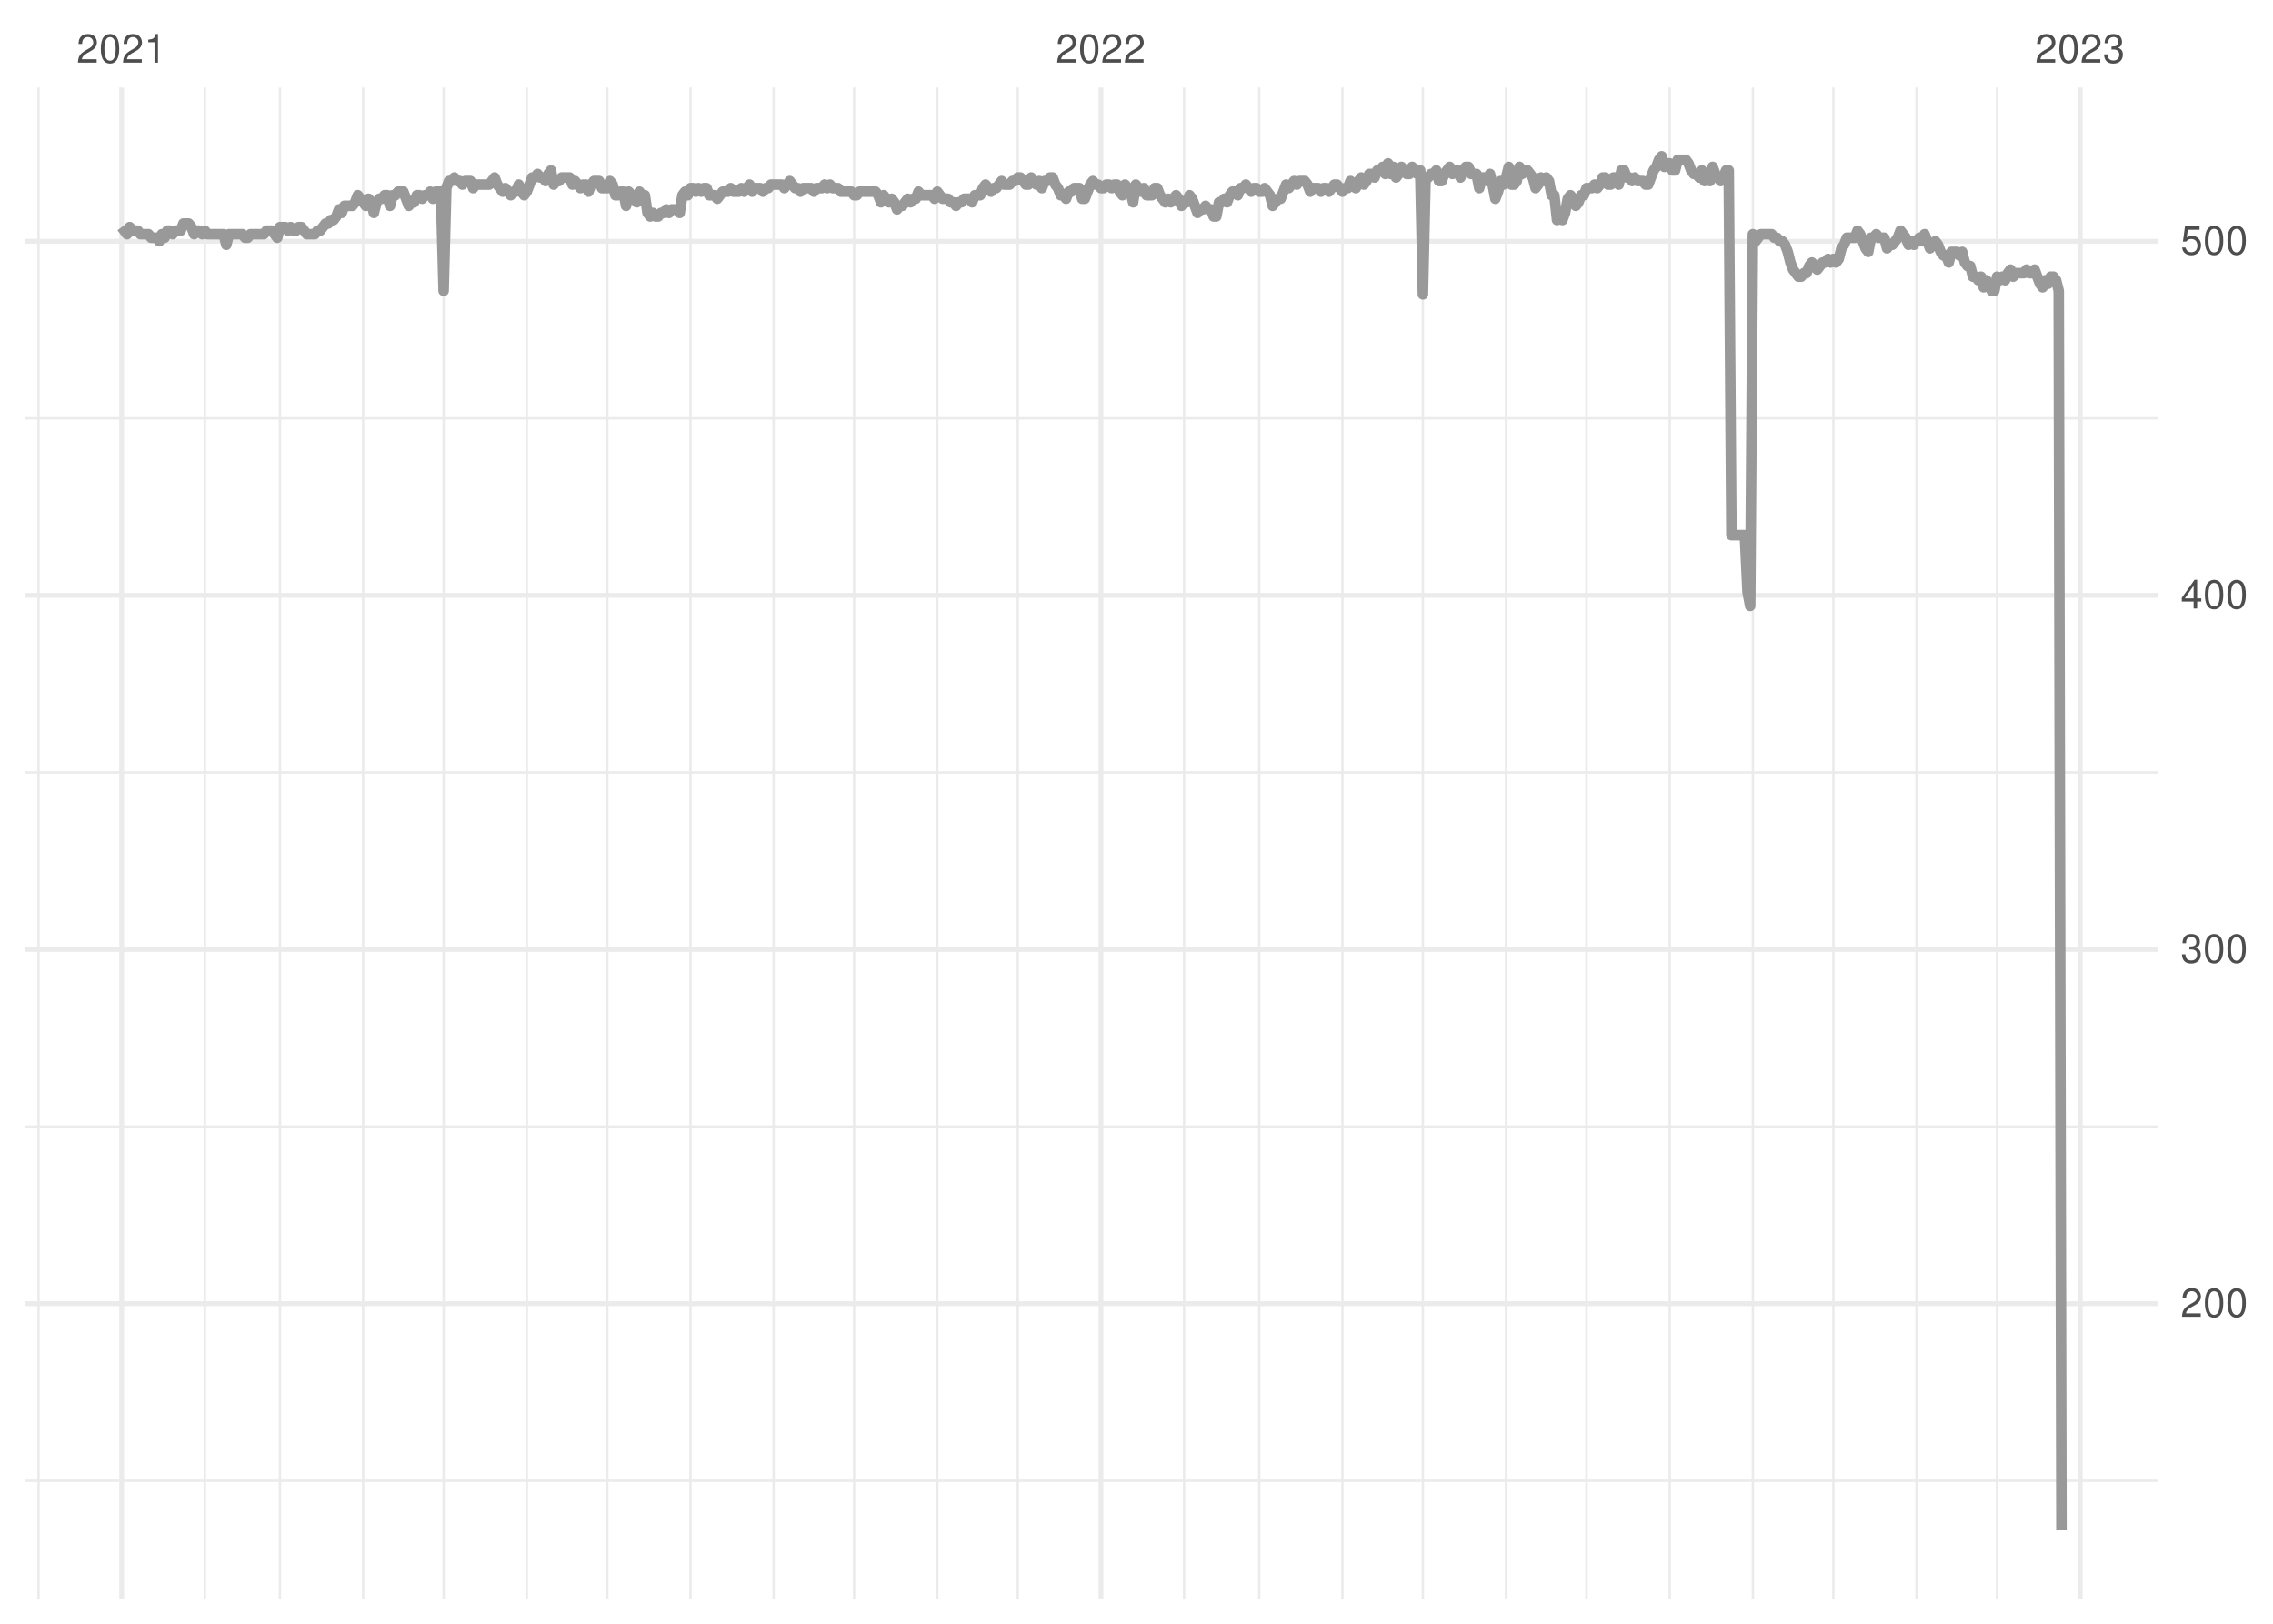 <?xml version="1.0" encoding="UTF-8"?>
<svg xmlns="http://www.w3.org/2000/svg" xmlns:xlink="http://www.w3.org/1999/xlink" width="504pt" height="360pt" viewBox="0 0 504 360" version="1.1">
<defs>
<g>
<symbol overflow="visible" id="glyph0-0">
<path style="stroke:none;" d=""/>
</symbol>
<symbol overflow="visible" id="glyph0-1">
<path style="stroke:none;" d="M 4.453 -0.766 L 1.172 -0.766 C 1.25 -1.297 1.531 -1.625 2.297 -2.094 L 3.172 -2.594 C 4.047 -3.062 4.5 -3.719 4.5 -4.5 C 4.5 -5.031 4.281 -5.531 3.922 -5.875 C 3.547 -6.203 3.094 -6.359 2.5 -6.359 C 1.703 -6.359 1.125 -6.078 0.781 -5.531 C 0.547 -5.203 0.453 -4.797 0.438 -4.156 L 1.219 -4.156 C 1.234 -4.594 1.297 -4.844 1.406 -5.062 C 1.594 -5.438 2 -5.688 2.469 -5.688 C 3.172 -5.688 3.703 -5.172 3.703 -4.484 C 3.703 -3.969 3.406 -3.531 2.859 -3.219 L 2.047 -2.75 C 0.75 -2 0.375 -1.406 0.297 -0.016 L 4.453 -0.016 Z M 4.453 -0.766 "/>
</symbol>
<symbol overflow="visible" id="glyph0-2">
<path style="stroke:none;" d="M 2.422 -6.359 C 1.844 -6.359 1.312 -6.094 0.984 -5.672 C 0.578 -5.109 0.375 -4.25 0.375 -3.078 C 0.375 -0.938 1.078 0.203 2.422 0.203 C 3.734 0.203 4.453 -0.938 4.453 -3.031 C 4.453 -4.25 4.266 -5.078 3.859 -5.672 C 3.531 -6.109 3.016 -6.359 2.422 -6.359 Z M 2.422 -5.672 C 3.25 -5.672 3.672 -4.828 3.672 -3.094 C 3.672 -1.281 3.266 -0.438 2.406 -0.438 C 1.578 -0.438 1.172 -1.312 1.172 -3.062 C 1.172 -4.828 1.578 -5.672 2.422 -5.672 Z M 2.422 -5.672 "/>
</symbol>
<symbol overflow="visible" id="glyph0-3">
<path style="stroke:none;" d="M 2.281 -4.531 L 2.281 0 L 3.047 0 L 3.047 -6.359 L 2.547 -6.359 C 2.266 -5.391 2.094 -5.25 0.891 -5.094 L 0.891 -4.531 Z M 2.281 -4.531 "/>
</symbol>
<symbol overflow="visible" id="glyph0-4">
<path style="stroke:none;" d="M 1.938 -2.922 L 2.359 -2.922 C 3.203 -2.922 3.656 -2.531 3.656 -1.766 C 3.656 -0.969 3.172 -0.484 2.375 -0.484 C 1.516 -0.484 1.109 -0.922 1.062 -1.844 L 0.281 -1.844 C 0.312 -1.344 0.406 -1 0.547 -0.719 C 0.875 -0.109 1.484 0.203 2.344 0.203 C 3.625 0.203 4.453 -0.578 4.453 -1.781 C 4.453 -2.594 4.141 -3.031 3.391 -3.297 C 3.969 -3.531 4.266 -3.969 4.266 -4.609 C 4.266 -5.703 3.547 -6.359 2.359 -6.359 C 1.109 -6.359 0.438 -5.656 0.406 -4.312 L 1.188 -4.312 C 1.203 -4.703 1.234 -4.922 1.328 -5.109 C 1.5 -5.469 1.891 -5.688 2.375 -5.688 C 3.062 -5.688 3.469 -5.266 3.469 -4.578 C 3.469 -4.141 3.312 -3.859 2.969 -3.719 C 2.766 -3.625 2.484 -3.594 1.938 -3.578 Z M 1.938 -2.922 "/>
</symbol>
<symbol overflow="visible" id="glyph0-5">
<path style="stroke:none;" d="M 2.875 -1.547 L 2.875 0 L 3.656 0 L 3.656 -1.547 L 4.578 -1.547 L 4.578 -2.234 L 3.656 -2.234 L 3.656 -6.359 L 3.078 -6.359 L 0.25 -2.359 L 0.25 -1.547 Z M 2.875 -2.234 L 0.922 -2.234 L 2.875 -5.047 Z M 2.875 -2.234 "/>
</symbol>
<symbol overflow="visible" id="glyph0-6">
<path style="stroke:none;" d="M 4.188 -6.234 L 0.969 -6.234 L 0.5 -2.844 L 1.219 -2.844 C 1.578 -3.266 1.875 -3.422 2.359 -3.422 C 3.203 -3.422 3.719 -2.844 3.719 -1.922 C 3.719 -1.031 3.203 -0.484 2.359 -0.484 C 1.688 -0.484 1.266 -0.828 1.078 -1.531 L 0.312 -1.531 C 0.406 -1.016 0.5 -0.781 0.688 -0.547 C 1.031 -0.078 1.672 0.203 2.375 0.203 C 3.641 0.203 4.516 -0.719 4.516 -2.031 C 4.516 -3.266 3.688 -4.109 2.5 -4.109 C 2.062 -4.109 1.703 -4 1.344 -3.734 L 1.594 -5.469 L 4.188 -5.469 Z M 4.188 -6.234 "/>
</symbol>
</g>
<clipPath id="clip1">
  <path d="M 5.48 328 L 478.59 328 L 478.59 329 L 5.48 329 Z M 5.48 328 "/>
</clipPath>
<clipPath id="clip2">
  <path d="M 5.48 249 L 478.59 249 L 478.59 251 L 5.48 251 Z M 5.48 249 "/>
</clipPath>
<clipPath id="clip3">
  <path d="M 5.48 170 L 478.59 170 L 478.59 172 L 5.48 172 Z M 5.48 170 "/>
</clipPath>
<clipPath id="clip4">
  <path d="M 5.48 92 L 478.59 92 L 478.59 94 L 5.48 94 Z M 5.48 92 "/>
</clipPath>
<clipPath id="clip5">
  <path d="M 8 19.41 L 9 19.41 L 9 354.52 L 8 354.52 Z M 8 19.41 "/>
</clipPath>
<clipPath id="clip6">
  <path d="M 45 19.41 L 46 19.41 L 46 354.52 L 45 354.52 Z M 45 19.41 "/>
</clipPath>
<clipPath id="clip7">
  <path d="M 61 19.41 L 63 19.41 L 63 354.52 L 61 354.52 Z M 61 19.41 "/>
</clipPath>
<clipPath id="clip8">
  <path d="M 80 19.41 L 81 19.41 L 81 354.52 L 80 354.52 Z M 80 19.41 "/>
</clipPath>
<clipPath id="clip9">
  <path d="M 98 19.41 L 99 19.41 L 99 354.52 L 98 354.52 Z M 98 19.41 "/>
</clipPath>
<clipPath id="clip10">
  <path d="M 116 19.41 L 118 19.41 L 118 354.52 L 116 354.52 Z M 116 19.41 "/>
</clipPath>
<clipPath id="clip11">
  <path d="M 134 19.41 L 135 19.41 L 135 354.52 L 134 354.52 Z M 134 19.41 "/>
</clipPath>
<clipPath id="clip12">
  <path d="M 152 19.41 L 154 19.41 L 154 354.52 L 152 354.52 Z M 152 19.41 "/>
</clipPath>
<clipPath id="clip13">
  <path d="M 171 19.41 L 172 19.41 L 172 354.52 L 171 354.52 Z M 171 19.41 "/>
</clipPath>
<clipPath id="clip14">
  <path d="M 189 19.41 L 190 19.41 L 190 354.52 L 189 354.52 Z M 189 19.41 "/>
</clipPath>
<clipPath id="clip15">
  <path d="M 207 19.41 L 209 19.41 L 209 354.52 L 207 354.52 Z M 207 19.41 "/>
</clipPath>
<clipPath id="clip16">
  <path d="M 225 19.41 L 226 19.41 L 226 354.52 L 225 354.52 Z M 225 19.41 "/>
</clipPath>
<clipPath id="clip17">
  <path d="M 262 19.41 L 263 19.41 L 263 354.52 L 262 354.52 Z M 262 19.41 "/>
</clipPath>
<clipPath id="clip18">
  <path d="M 278 19.41 L 280 19.41 L 280 354.52 L 278 354.52 Z M 278 19.41 "/>
</clipPath>
<clipPath id="clip19">
  <path d="M 297 19.41 L 298 19.41 L 298 354.52 L 297 354.52 Z M 297 19.41 "/>
</clipPath>
<clipPath id="clip20">
  <path d="M 315 19.41 L 316 19.41 L 316 354.52 L 315 354.52 Z M 315 19.41 "/>
</clipPath>
<clipPath id="clip21">
  <path d="M 333 19.41 L 335 19.41 L 335 354.52 L 333 354.52 Z M 333 19.41 "/>
</clipPath>
<clipPath id="clip22">
  <path d="M 351 19.41 L 353 19.41 L 353 354.52 L 351 354.52 Z M 351 19.41 "/>
</clipPath>
<clipPath id="clip23">
  <path d="M 369 19.41 L 371 19.41 L 371 354.52 L 369 354.52 Z M 369 19.41 "/>
</clipPath>
<clipPath id="clip24">
  <path d="M 388 19.41 L 389 19.41 L 389 354.52 L 388 354.52 Z M 388 19.41 "/>
</clipPath>
<clipPath id="clip25">
  <path d="M 406 19.41 L 407 19.41 L 407 354.52 L 406 354.52 Z M 406 19.41 "/>
</clipPath>
<clipPath id="clip26">
  <path d="M 424 19.41 L 426 19.41 L 426 354.52 L 424 354.52 Z M 424 19.41 "/>
</clipPath>
<clipPath id="clip27">
  <path d="M 442 19.41 L 444 19.41 L 444 354.52 L 442 354.52 Z M 442 19.41 "/>
</clipPath>
<clipPath id="clip28">
  <path d="M 5.48 288 L 478.59 288 L 478.59 290 L 5.48 290 Z M 5.48 288 "/>
</clipPath>
<clipPath id="clip29">
  <path d="M 5.48 209 L 478.59 209 L 478.59 212 L 5.48 212 Z M 5.48 209 "/>
</clipPath>
<clipPath id="clip30">
  <path d="M 5.48 131 L 478.59 131 L 478.59 133 L 5.48 133 Z M 5.48 131 "/>
</clipPath>
<clipPath id="clip31">
  <path d="M 5.48 52 L 478.59 52 L 478.59 55 L 5.48 55 Z M 5.48 52 "/>
</clipPath>
<clipPath id="clip32">
  <path d="M 26 19.41 L 28 19.41 L 28 354.52 L 26 354.52 Z M 26 19.41 "/>
</clipPath>
<clipPath id="clip33">
  <path d="M 243 19.41 L 245 19.41 L 245 354.52 L 243 354.52 Z M 243 19.41 "/>
</clipPath>
<clipPath id="clip34">
  <path d="M 460 19.41 L 462 19.41 L 462 354.52 L 460 354.52 Z M 460 19.41 "/>
</clipPath>
</defs>
<g id="surface11">
<rect x="0" y="0" width="504" height="360" style="fill:rgb(100%,100%,100%);fill-opacity:1;stroke:none;"/>
<g clip-path="url(#clip1)" clip-rule="nonzero">
<path style="fill:none;stroke-width:0.533;stroke-linecap:butt;stroke-linejoin:round;stroke:rgb(92.157%,92.157%,92.157%);stroke-opacity:1;stroke-miterlimit:10;" d="M 5.48 328.297 L 478.59 328.297 "/>
</g>
<g clip-path="url(#clip2)" clip-rule="nonzero">
<path style="fill:none;stroke-width:0.533;stroke-linecap:butt;stroke-linejoin:round;stroke:rgb(92.157%,92.157%,92.157%);stroke-opacity:1;stroke-miterlimit:10;" d="M 5.48 249.777 L 478.59 249.777 "/>
</g>
<g clip-path="url(#clip3)" clip-rule="nonzero">
<path style="fill:none;stroke-width:0.533;stroke-linecap:butt;stroke-linejoin:round;stroke:rgb(92.157%,92.157%,92.157%);stroke-opacity:1;stroke-miterlimit:10;" d="M 5.48 171.262 L 478.59 171.262 "/>
</g>
<g clip-path="url(#clip4)" clip-rule="nonzero">
<path style="fill:none;stroke-width:0.533;stroke-linecap:butt;stroke-linejoin:round;stroke:rgb(92.157%,92.157%,92.157%);stroke-opacity:1;stroke-miterlimit:10;" d="M 5.48 92.746 L 478.59 92.746 "/>
</g>
<g clip-path="url(#clip5)" clip-rule="nonzero">
<path style="fill:none;stroke-width:0.533;stroke-linecap:butt;stroke-linejoin:round;stroke:rgb(92.157%,92.157%,92.157%);stroke-opacity:1;stroke-miterlimit:10;" d="M 8.543 354.52 L 8.543 19.41 "/>
</g>
<g clip-path="url(#clip6)" clip-rule="nonzero">
<path style="fill:none;stroke-width:0.533;stroke-linecap:butt;stroke-linejoin:round;stroke:rgb(92.157%,92.157%,92.157%);stroke-opacity:1;stroke-miterlimit:10;" d="M 45.426 354.52 L 45.426 19.41 "/>
</g>
<g clip-path="url(#clip7)" clip-rule="nonzero">
<path style="fill:none;stroke-width:0.533;stroke-linecap:butt;stroke-linejoin:round;stroke:rgb(92.157%,92.157%,92.157%);stroke-opacity:1;stroke-miterlimit:10;" d="M 62.082 354.52 L 62.082 19.41 "/>
</g>
<g clip-path="url(#clip8)" clip-rule="nonzero">
<path style="fill:none;stroke-width:0.533;stroke-linecap:butt;stroke-linejoin:round;stroke:rgb(92.157%,92.157%,92.157%);stroke-opacity:1;stroke-miterlimit:10;" d="M 80.523 354.52 L 80.523 19.41 "/>
</g>
<g clip-path="url(#clip9)" clip-rule="nonzero">
<path style="fill:none;stroke-width:0.533;stroke-linecap:butt;stroke-linejoin:round;stroke:rgb(92.157%,92.157%,92.157%);stroke-opacity:1;stroke-miterlimit:10;" d="M 98.371 354.52 L 98.371 19.41 "/>
</g>
<g clip-path="url(#clip10)" clip-rule="nonzero">
<path style="fill:none;stroke-width:0.533;stroke-linecap:butt;stroke-linejoin:round;stroke:rgb(92.157%,92.157%,92.157%);stroke-opacity:1;stroke-miterlimit:10;" d="M 116.812 354.52 L 116.812 19.41 "/>
</g>
<g clip-path="url(#clip11)" clip-rule="nonzero">
<path style="fill:none;stroke-width:0.533;stroke-linecap:butt;stroke-linejoin:round;stroke:rgb(92.157%,92.157%,92.157%);stroke-opacity:1;stroke-miterlimit:10;" d="M 134.656 354.52 L 134.656 19.41 "/>
</g>
<g clip-path="url(#clip12)" clip-rule="nonzero">
<path style="fill:none;stroke-width:0.533;stroke-linecap:butt;stroke-linejoin:round;stroke:rgb(92.157%,92.157%,92.157%);stroke-opacity:1;stroke-miterlimit:10;" d="M 153.098 354.52 L 153.098 19.41 "/>
</g>
<g clip-path="url(#clip13)" clip-rule="nonzero">
<path style="fill:none;stroke-width:0.533;stroke-linecap:butt;stroke-linejoin:round;stroke:rgb(92.157%,92.157%,92.157%);stroke-opacity:1;stroke-miterlimit:10;" d="M 171.539 354.52 L 171.539 19.41 "/>
</g>
<g clip-path="url(#clip14)" clip-rule="nonzero">
<path style="fill:none;stroke-width:0.533;stroke-linecap:butt;stroke-linejoin:round;stroke:rgb(92.157%,92.157%,92.157%);stroke-opacity:1;stroke-miterlimit:10;" d="M 189.387 354.52 L 189.387 19.41 "/>
</g>
<g clip-path="url(#clip15)" clip-rule="nonzero">
<path style="fill:none;stroke-width:0.533;stroke-linecap:butt;stroke-linejoin:round;stroke:rgb(92.157%,92.157%,92.157%);stroke-opacity:1;stroke-miterlimit:10;" d="M 207.828 354.52 L 207.828 19.41 "/>
</g>
<g clip-path="url(#clip16)" clip-rule="nonzero">
<path style="fill:none;stroke-width:0.533;stroke-linecap:butt;stroke-linejoin:round;stroke:rgb(92.157%,92.157%,92.157%);stroke-opacity:1;stroke-miterlimit:10;" d="M 225.676 354.52 L 225.676 19.41 "/>
</g>
<g clip-path="url(#clip17)" clip-rule="nonzero">
<path style="fill:none;stroke-width:0.533;stroke-linecap:butt;stroke-linejoin:round;stroke:rgb(92.157%,92.157%,92.157%);stroke-opacity:1;stroke-miterlimit:10;" d="M 262.559 354.52 L 262.559 19.41 "/>
</g>
<g clip-path="url(#clip18)" clip-rule="nonzero">
<path style="fill:none;stroke-width:0.533;stroke-linecap:butt;stroke-linejoin:round;stroke:rgb(92.157%,92.157%,92.157%);stroke-opacity:1;stroke-miterlimit:10;" d="M 279.215 354.52 L 279.215 19.41 "/>
</g>
<g clip-path="url(#clip19)" clip-rule="nonzero">
<path style="fill:none;stroke-width:0.533;stroke-linecap:butt;stroke-linejoin:round;stroke:rgb(92.157%,92.157%,92.157%);stroke-opacity:1;stroke-miterlimit:10;" d="M 297.656 354.52 L 297.656 19.41 "/>
</g>
<g clip-path="url(#clip20)" clip-rule="nonzero">
<path style="fill:none;stroke-width:0.533;stroke-linecap:butt;stroke-linejoin:round;stroke:rgb(92.157%,92.157%,92.157%);stroke-opacity:1;stroke-miterlimit:10;" d="M 315.504 354.52 L 315.504 19.41 "/>
</g>
<g clip-path="url(#clip21)" clip-rule="nonzero">
<path style="fill:none;stroke-width:0.533;stroke-linecap:butt;stroke-linejoin:round;stroke:rgb(92.157%,92.157%,92.157%);stroke-opacity:1;stroke-miterlimit:10;" d="M 333.945 354.52 L 333.945 19.41 "/>
</g>
<g clip-path="url(#clip22)" clip-rule="nonzero">
<path style="fill:none;stroke-width:0.533;stroke-linecap:butt;stroke-linejoin:round;stroke:rgb(92.157%,92.157%,92.157%);stroke-opacity:1;stroke-miterlimit:10;" d="M 351.789 354.52 L 351.789 19.41 "/>
</g>
<g clip-path="url(#clip23)" clip-rule="nonzero">
<path style="fill:none;stroke-width:0.533;stroke-linecap:butt;stroke-linejoin:round;stroke:rgb(92.157%,92.157%,92.157%);stroke-opacity:1;stroke-miterlimit:10;" d="M 370.23 354.52 L 370.23 19.41 "/>
</g>
<g clip-path="url(#clip24)" clip-rule="nonzero">
<path style="fill:none;stroke-width:0.533;stroke-linecap:butt;stroke-linejoin:round;stroke:rgb(92.157%,92.157%,92.157%);stroke-opacity:1;stroke-miterlimit:10;" d="M 388.672 354.52 L 388.672 19.41 "/>
</g>
<g clip-path="url(#clip25)" clip-rule="nonzero">
<path style="fill:none;stroke-width:0.533;stroke-linecap:butt;stroke-linejoin:round;stroke:rgb(92.157%,92.157%,92.157%);stroke-opacity:1;stroke-miterlimit:10;" d="M 406.52 354.52 L 406.52 19.41 "/>
</g>
<g clip-path="url(#clip26)" clip-rule="nonzero">
<path style="fill:none;stroke-width:0.533;stroke-linecap:butt;stroke-linejoin:round;stroke:rgb(92.157%,92.157%,92.157%);stroke-opacity:1;stroke-miterlimit:10;" d="M 424.961 354.52 L 424.961 19.41 "/>
</g>
<g clip-path="url(#clip27)" clip-rule="nonzero">
<path style="fill:none;stroke-width:0.533;stroke-linecap:butt;stroke-linejoin:round;stroke:rgb(92.157%,92.157%,92.157%);stroke-opacity:1;stroke-miterlimit:10;" d="M 442.809 354.52 L 442.809 19.41 "/>
</g>
<g clip-path="url(#clip28)" clip-rule="nonzero">
<path style="fill:none;stroke-width:1.067;stroke-linecap:butt;stroke-linejoin:round;stroke:rgb(92.157%,92.157%,92.157%);stroke-opacity:1;stroke-miterlimit:10;" d="M 5.48 289.039 L 478.59 289.039 "/>
</g>
<g clip-path="url(#clip29)" clip-rule="nonzero">
<path style="fill:none;stroke-width:1.067;stroke-linecap:butt;stroke-linejoin:round;stroke:rgb(92.157%,92.157%,92.157%);stroke-opacity:1;stroke-miterlimit:10;" d="M 5.48 210.52 L 478.59 210.52 "/>
</g>
<g clip-path="url(#clip30)" clip-rule="nonzero">
<path style="fill:none;stroke-width:1.067;stroke-linecap:butt;stroke-linejoin:round;stroke:rgb(92.157%,92.157%,92.157%);stroke-opacity:1;stroke-miterlimit:10;" d="M 5.48 132.004 L 478.59 132.004 "/>
</g>
<g clip-path="url(#clip31)" clip-rule="nonzero">
<path style="fill:none;stroke-width:1.067;stroke-linecap:butt;stroke-linejoin:round;stroke:rgb(92.157%,92.157%,92.157%);stroke-opacity:1;stroke-miterlimit:10;" d="M 5.48 53.488 L 478.59 53.488 "/>
</g>
<g clip-path="url(#clip32)" clip-rule="nonzero">
<path style="fill:none;stroke-width:1.067;stroke-linecap:butt;stroke-linejoin:round;stroke:rgb(92.157%,92.157%,92.157%);stroke-opacity:1;stroke-miterlimit:10;" d="M 26.984 354.52 L 26.984 19.41 "/>
</g>
<g clip-path="url(#clip33)" clip-rule="nonzero">
<path style="fill:none;stroke-width:1.067;stroke-linecap:butt;stroke-linejoin:round;stroke:rgb(92.157%,92.157%,92.157%);stroke-opacity:1;stroke-miterlimit:10;" d="M 244.117 354.52 L 244.117 19.41 "/>
</g>
<g clip-path="url(#clip34)" clip-rule="nonzero">
<path style="fill:none;stroke-width:1.067;stroke-linecap:butt;stroke-linejoin:round;stroke:rgb(92.157%,92.157%,92.157%);stroke-opacity:1;stroke-miterlimit:10;" d="M 461.25 354.52 L 461.25 19.41 "/>
</g>
<path style="fill:none;stroke-width:2.347;stroke-linecap:butt;stroke-linejoin:round;stroke:rgb(60%,60%,60%);stroke-opacity:1;stroke-miterlimit:10;" d="M 26.984 50.348 L 27.578 51.133 L 28.176 51.918 L 28.77 50.348 L 29.363 51.133 L 30.555 51.133 L 31.148 51.918 L 32.934 51.918 L 33.527 52.703 L 34.719 52.703 L 35.312 53.488 L 35.906 51.918 L 36.504 52.703 L 37.098 51.133 L 37.691 51.133 L 38.289 51.918 L 38.883 51.133 L 40.07 51.133 L 40.668 49.562 L 41.855 49.562 L 42.453 50.348 L 43.047 51.918 L 43.641 51.133 L 44.234 51.133 L 44.832 51.918 L 45.426 51.133 L 46.02 51.918 L 49.59 51.918 L 50.184 54.273 L 50.781 51.918 L 53.754 51.918 L 54.348 52.703 L 54.945 52.703 L 55.539 51.918 L 58.512 51.918 L 59.109 51.133 L 60.297 51.133 L 60.895 51.918 L 61.488 52.703 L 62.082 50.348 L 63.273 50.348 L 63.867 51.133 L 64.461 50.348 L 65.059 51.133 L 65.652 51.133 L 66.246 50.348 L 66.84 50.348 L 67.438 51.133 L 68.031 51.918 L 69.816 51.918 L 70.41 51.133 L 71.004 51.133 L 71.602 50.348 L 72.195 49.562 L 72.789 49.562 L 73.387 48.777 L 73.98 48.777 L 74.574 47.992 L 75.168 46.422 L 75.766 47.207 L 76.359 45.637 L 78.145 45.637 L 78.738 44.852 L 79.336 43.281 L 81.117 45.637 L 81.715 44.066 L 82.309 44.852 L 82.902 47.207 L 83.5 44.852 L 84.094 44.066 L 84.688 44.066 L 85.281 43.281 L 85.879 43.281 L 86.473 45.637 L 87.066 43.281 L 87.664 43.281 L 88.258 42.496 L 89.445 42.496 L 90.043 44.066 L 90.637 45.637 L 91.23 44.852 L 91.828 44.852 L 92.422 43.281 L 93.016 43.281 L 93.609 44.066 L 94.207 43.281 L 94.801 43.281 L 95.395 42.496 L 95.992 44.066 L 96.586 42.496 L 97.773 42.496 L 98.371 64.48 L 98.965 41.711 L 99.559 40.141 L 100.156 40.141 L 100.75 39.355 L 101.344 40.141 L 101.941 40.141 L 102.535 40.926 L 103.129 40.141 L 104.32 40.141 L 104.914 41.711 L 105.508 40.926 L 108.484 40.926 L 109.672 39.355 L 110.27 40.926 L 111.457 42.496 L 112.051 41.711 L 112.648 42.496 L 113.242 43.281 L 113.836 42.496 L 114.434 42.496 L 115.027 40.926 L 115.621 42.496 L 116.215 43.281 L 116.812 42.496 L 118 39.355 L 118.598 39.355 L 119.191 38.57 L 119.785 39.355 L 120.383 39.355 L 120.977 40.141 L 121.57 38.57 L 122.164 37.785 L 122.762 40.926 L 123.355 40.141 L 123.949 40.141 L 124.547 39.355 L 126.328 39.355 L 126.926 40.926 L 127.52 40.141 L 128.113 40.926 L 128.711 41.711 L 129.305 40.926 L 129.898 40.926 L 130.492 42.496 L 131.09 40.926 L 131.684 40.141 L 132.875 40.141 L 133.469 41.711 L 134.656 41.711 L 135.254 40.141 L 135.848 40.926 L 136.441 43.281 L 137.039 43.281 L 137.633 42.496 L 138.227 42.496 L 138.82 45.637 L 139.418 42.496 L 140.012 43.281 L 140.605 43.281 L 141.203 44.852 L 141.797 42.496 L 142.391 44.066 L 142.988 43.281 L 143.582 47.207 L 144.176 47.992 L 144.77 47.207 L 145.367 47.992 L 145.961 47.992 L 146.555 47.207 L 147.152 47.207 L 147.746 46.422 L 148.34 47.207 L 148.934 46.422 L 150.125 46.422 L 150.719 47.207 L 151.316 43.281 L 151.91 42.496 L 152.504 43.281 L 153.098 41.711 L 153.695 41.711 L 154.289 42.496 L 154.883 41.711 L 155.48 42.496 L 156.074 41.711 L 156.668 41.711 L 157.262 43.281 L 158.453 43.281 L 159.047 44.066 L 159.645 43.281 L 160.238 42.496 L 161.43 42.496 L 162.023 41.711 L 162.617 42.496 L 163.809 42.496 L 164.402 41.711 L 164.996 42.496 L 165.594 41.711 L 166.188 40.926 L 166.781 42.496 L 167.375 41.711 L 168.566 41.711 L 169.16 42.496 L 169.758 41.711 L 170.352 41.711 L 170.945 40.926 L 173.324 40.926 L 173.922 41.711 L 175.109 40.141 L 175.703 40.926 L 176.301 41.711 L 176.895 41.711 L 177.488 42.496 L 178.086 41.711 L 179.867 41.711 L 180.465 42.496 L 181.059 41.711 L 182.25 41.711 L 182.844 40.926 L 183.438 41.711 L 184.035 40.926 L 184.629 41.711 L 185.816 41.711 L 186.414 42.496 L 188.793 42.496 L 189.387 43.281 L 189.98 43.281 L 190.578 42.496 L 194.145 42.496 L 194.742 43.281 L 195.336 44.852 L 195.93 43.281 L 196.527 44.066 L 197.121 44.852 L 197.715 44.066 L 198.309 44.852 L 198.906 46.422 L 199.5 45.637 L 200.094 45.637 L 200.691 44.852 L 201.285 44.066 L 201.879 44.852 L 202.473 44.066 L 203.07 44.066 L 203.664 42.496 L 204.258 43.281 L 206.641 43.281 L 207.234 44.066 L 207.828 42.496 L 208.422 43.281 L 209.02 44.066 L 210.207 44.066 L 210.805 44.852 L 211.398 44.852 L 211.992 45.637 L 212.586 44.852 L 213.184 44.852 L 213.777 44.066 L 214.969 44.066 L 215.562 44.852 L 216.156 43.281 L 217.348 43.281 L 217.941 41.711 L 218.535 40.926 L 219.133 41.711 L 219.727 42.496 L 220.32 41.711 L 220.914 41.711 L 221.512 40.926 L 222.105 40.141 L 222.699 40.926 L 223.891 40.926 L 224.484 40.141 L 225.082 40.141 L 225.676 39.355 L 226.27 39.355 L 226.863 40.141 L 227.461 40.926 L 228.055 40.926 L 228.648 39.355 L 229.246 40.141 L 229.84 40.926 L 230.434 40.141 L 231.027 41.711 L 231.625 40.141 L 232.219 40.141 L 232.812 39.355 L 233.41 39.355 L 234.004 40.926 L 234.598 41.711 L 235.191 43.281 L 235.789 43.281 L 236.383 44.066 L 236.977 42.496 L 237.574 42.496 L 238.168 41.711 L 239.355 41.711 L 239.953 44.066 L 240.547 44.066 L 241.141 42.496 L 241.738 40.926 L 242.332 40.141 L 242.926 40.926 L 243.52 40.926 L 244.117 41.711 L 244.711 41.711 L 245.305 40.926 L 245.902 40.926 L 246.496 41.711 L 247.09 40.926 L 247.688 40.926 L 248.281 42.496 L 248.875 43.281 L 249.469 40.926 L 250.066 41.711 L 250.66 42.496 L 251.254 44.852 L 251.852 40.926 L 253.039 42.496 L 253.633 41.711 L 254.23 43.281 L 255.418 43.281 L 256.016 41.711 L 256.609 41.711 L 257.203 43.281 L 257.797 44.066 L 258.395 44.852 L 258.988 44.066 L 259.582 44.852 L 260.18 44.066 L 260.773 43.281 L 261.367 44.066 L 261.961 45.637 L 262.559 44.852 L 263.152 44.852 L 263.746 43.281 L 264.344 44.066 L 265.531 47.207 L 266.129 46.422 L 266.723 46.422 L 267.316 45.637 L 267.91 46.422 L 268.508 46.422 L 269.102 47.992 L 269.695 47.992 L 270.293 44.852 L 270.887 44.852 L 271.48 44.066 L 272.074 44.852 L 272.672 43.281 L 273.266 42.496 L 273.859 42.496 L 274.457 43.281 L 275.051 41.711 L 275.645 41.711 L 276.238 40.926 L 276.836 41.711 L 277.43 42.496 L 278.023 41.711 L 278.621 41.711 L 279.215 42.496 L 279.809 42.496 L 280.402 41.711 L 281 42.496 L 281.594 43.281 L 282.188 45.637 L 282.785 44.852 L 283.379 44.066 L 283.973 44.066 L 284.566 42.496 L 285.164 40.926 L 285.758 41.711 L 286.352 40.926 L 286.949 40.141 L 287.543 40.926 L 288.137 40.141 L 289.328 40.141 L 289.922 40.926 L 290.516 42.496 L 291.113 41.711 L 292.301 41.711 L 292.898 42.496 L 293.492 41.711 L 294.086 41.711 L 294.68 42.496 L 295.277 41.711 L 295.871 40.926 L 296.465 40.926 L 297.062 41.711 L 297.656 42.496 L 298.25 41.711 L 298.844 41.711 L 299.441 40.141 L 300.629 41.711 L 301.227 40.141 L 301.82 39.355 L 302.414 40.926 L 303.008 40.141 L 303.605 38.57 L 304.199 38.57 L 304.793 39.355 L 305.391 37.785 L 305.984 37.785 L 306.578 37 L 307.172 38.57 L 307.77 36.215 L 308.363 38.57 L 308.957 37 L 309.555 39.355 L 310.148 38.57 L 310.742 37 L 311.34 37.785 L 311.934 38.57 L 312.527 38.57 L 313.121 37 L 313.719 37.785 L 314.312 38.57 L 314.906 37.785 L 315.504 65.266 L 316.098 39.355 L 316.691 39.355 L 317.285 38.57 L 317.883 38.57 L 318.477 37.785 L 319.07 40.141 L 319.668 40.141 L 320.262 38.57 L 321.449 37 L 322.047 38.57 L 322.641 37.785 L 323.234 37.785 L 323.832 39.355 L 324.426 37.785 L 325.02 37 L 325.613 37 L 326.211 38.57 L 327.398 38.57 L 327.996 41.711 L 328.59 39.355 L 329.184 39.355 L 329.781 40.141 L 330.375 38.57 L 330.969 40.926 L 331.562 44.066 L 332.16 42.496 L 332.754 40.141 L 333.348 40.926 L 333.945 39.355 L 334.539 37 L 335.133 40.926 L 335.727 40.926 L 336.324 40.141 L 336.918 37 L 337.512 38.57 L 338.109 37.785 L 338.703 37.785 L 339.891 39.355 L 340.488 41.711 L 341.082 40.926 L 341.676 39.355 L 342.273 40.141 L 342.867 39.355 L 343.461 40.141 L 344.055 43.281 L 344.652 43.281 L 345.246 48.777 L 345.84 47.207 L 346.438 48.777 L 347.031 47.207 L 347.625 44.066 L 348.219 43.281 L 348.816 44.066 L 349.41 45.637 L 350.004 44.852 L 350.602 43.281 L 351.195 43.281 L 351.789 41.711 L 352.98 41.711 L 353.574 40.926 L 354.168 41.711 L 354.766 40.926 L 355.359 39.355 L 355.953 39.355 L 356.551 40.926 L 357.145 40.926 L 357.738 39.355 L 358.332 39.355 L 358.93 40.926 L 359.523 37.785 L 360.117 37.785 L 360.715 39.355 L 361.309 39.355 L 361.902 40.141 L 362.496 39.355 L 363.094 40.141 L 364.281 40.141 L 364.879 40.926 L 365.473 40.926 L 366.66 37.785 L 367.258 37 L 367.852 35.43 L 368.445 34.645 L 369.043 37 L 369.637 36.215 L 370.23 36.215 L 370.828 37.785 L 371.422 37.785 L 372.016 35.43 L 373.801 35.43 L 374.395 36.215 L 374.992 37.785 L 375.586 38.57 L 376.18 38.57 L 376.773 39.355 L 377.371 37.785 L 377.965 40.141 L 378.559 39.355 L 379.156 40.141 L 379.75 37 L 380.344 38.57 L 380.938 39.355 L 381.535 40.141 L 382.129 39.355 L 382.723 37.785 L 383.32 37.785 L 383.914 118.656 L 386.887 118.656 L 387.484 131.219 L 388.078 134.359 L 388.672 51.918 L 389.266 53.488 L 389.863 52.703 L 390.457 51.918 L 392.836 51.918 L 393.434 52.703 L 394.027 52.703 L 394.621 53.488 L 395.215 53.488 L 395.812 54.273 L 396.406 55.844 L 397 58.199 L 397.598 59.77 L 398.785 61.34 L 399.379 61.34 L 399.977 60.555 L 400.57 60.555 L 401.164 58.984 L 401.762 58.199 L 402.949 59.77 L 403.543 58.984 L 404.141 58.199 L 404.734 58.199 L 405.328 57.414 L 405.926 58.199 L 406.52 57.414 L 407.113 58.199 L 407.707 57.414 L 408.305 55.059 L 408.898 54.273 L 409.492 52.703 L 411.277 52.703 L 411.871 51.133 L 412.469 51.918 L 413.656 55.059 L 414.254 55.844 L 414.848 52.703 L 415.441 52.703 L 416.039 51.918 L 416.633 52.703 L 417.82 52.703 L 418.418 55.059 L 419.012 54.273 L 419.605 54.273 L 420.203 53.488 L 420.797 52.703 L 421.391 51.133 L 421.984 51.918 L 422.582 52.703 L 423.176 54.273 L 423.77 53.488 L 424.367 54.273 L 425.555 52.703 L 426.148 53.488 L 426.746 51.918 L 427.934 55.059 L 428.531 54.273 L 429.125 53.488 L 429.719 54.273 L 430.312 55.844 L 430.91 56.629 L 431.504 56.629 L 432.098 58.199 L 432.695 55.844 L 433.883 55.844 L 434.48 56.629 L 435.074 55.844 L 435.668 58.199 L 436.262 58.984 L 436.859 58.984 L 437.453 61.34 L 438.047 61.34 L 438.645 62.125 L 439.238 61.34 L 439.832 63.695 L 440.426 62.125 L 441.023 62.91 L 441.617 64.48 L 442.211 64.48 L 442.809 61.34 L 443.402 62.125 L 443.996 61.34 L 444.59 62.125 L 445.188 60.555 L 445.781 59.77 L 446.375 61.34 L 446.973 60.555 L 448.754 60.555 L 449.352 59.77 L 449.945 60.555 L 450.539 60.555 L 451.137 59.77 L 452.324 62.91 L 452.918 63.695 L 453.516 62.125 L 454.109 62.91 L 454.703 61.34 L 455.301 61.34 L 455.895 62.125 L 456.488 64.48 L 457.086 339.289 "/>
<g style="fill:rgb(30.196%,30.196%,30.196%);fill-opacity:1;">
  <use xlink:href="#glyph0-1" x="16.984" y="13.896"/>
  <use xlink:href="#glyph0-2" x="21.984" y="13.896"/>
  <use xlink:href="#glyph0-1" x="26.984" y="13.896"/>
  <use xlink:href="#glyph0-3" x="31.984" y="13.896"/>
</g>
<g style="fill:rgb(30.196%,30.196%,30.196%);fill-opacity:1;">
  <use xlink:href="#glyph0-1" x="234.117" y="13.896"/>
  <use xlink:href="#glyph0-2" x="239.117" y="13.896"/>
  <use xlink:href="#glyph0-1" x="244.117" y="13.896"/>
  <use xlink:href="#glyph0-1" x="249.117" y="13.896"/>
</g>
<g style="fill:rgb(30.196%,30.196%,30.196%);fill-opacity:1;">
  <use xlink:href="#glyph0-1" x="451.25" y="13.896"/>
  <use xlink:href="#glyph0-2" x="456.25" y="13.896"/>
  <use xlink:href="#glyph0-1" x="461.25" y="13.896"/>
  <use xlink:href="#glyph0-4" x="466.25" y="13.896"/>
</g>
<g style="fill:rgb(30.196%,30.196%,30.196%);fill-opacity:1;">
  <use xlink:href="#glyph0-1" x="483.52" y="291.954"/>
  <use xlink:href="#glyph0-2" x="488.52" y="291.954"/>
  <use xlink:href="#glyph0-2" x="493.52" y="291.954"/>
</g>
<g style="fill:rgb(30.196%,30.196%,30.196%);fill-opacity:1;">
  <use xlink:href="#glyph0-4" x="483.52" y="213.435"/>
  <use xlink:href="#glyph0-2" x="488.52" y="213.435"/>
  <use xlink:href="#glyph0-2" x="493.52" y="213.435"/>
</g>
<g style="fill:rgb(30.196%,30.196%,30.196%);fill-opacity:1;">
  <use xlink:href="#glyph0-5" x="483.52" y="134.919"/>
  <use xlink:href="#glyph0-2" x="488.52" y="134.919"/>
  <use xlink:href="#glyph0-2" x="493.52" y="134.919"/>
</g>
<g style="fill:rgb(30.196%,30.196%,30.196%);fill-opacity:1;">
  <use xlink:href="#glyph0-6" x="483.52" y="56.403"/>
  <use xlink:href="#glyph0-2" x="488.52" y="56.403"/>
  <use xlink:href="#glyph0-2" x="493.52" y="56.403"/>
</g>
</g>
</svg>
